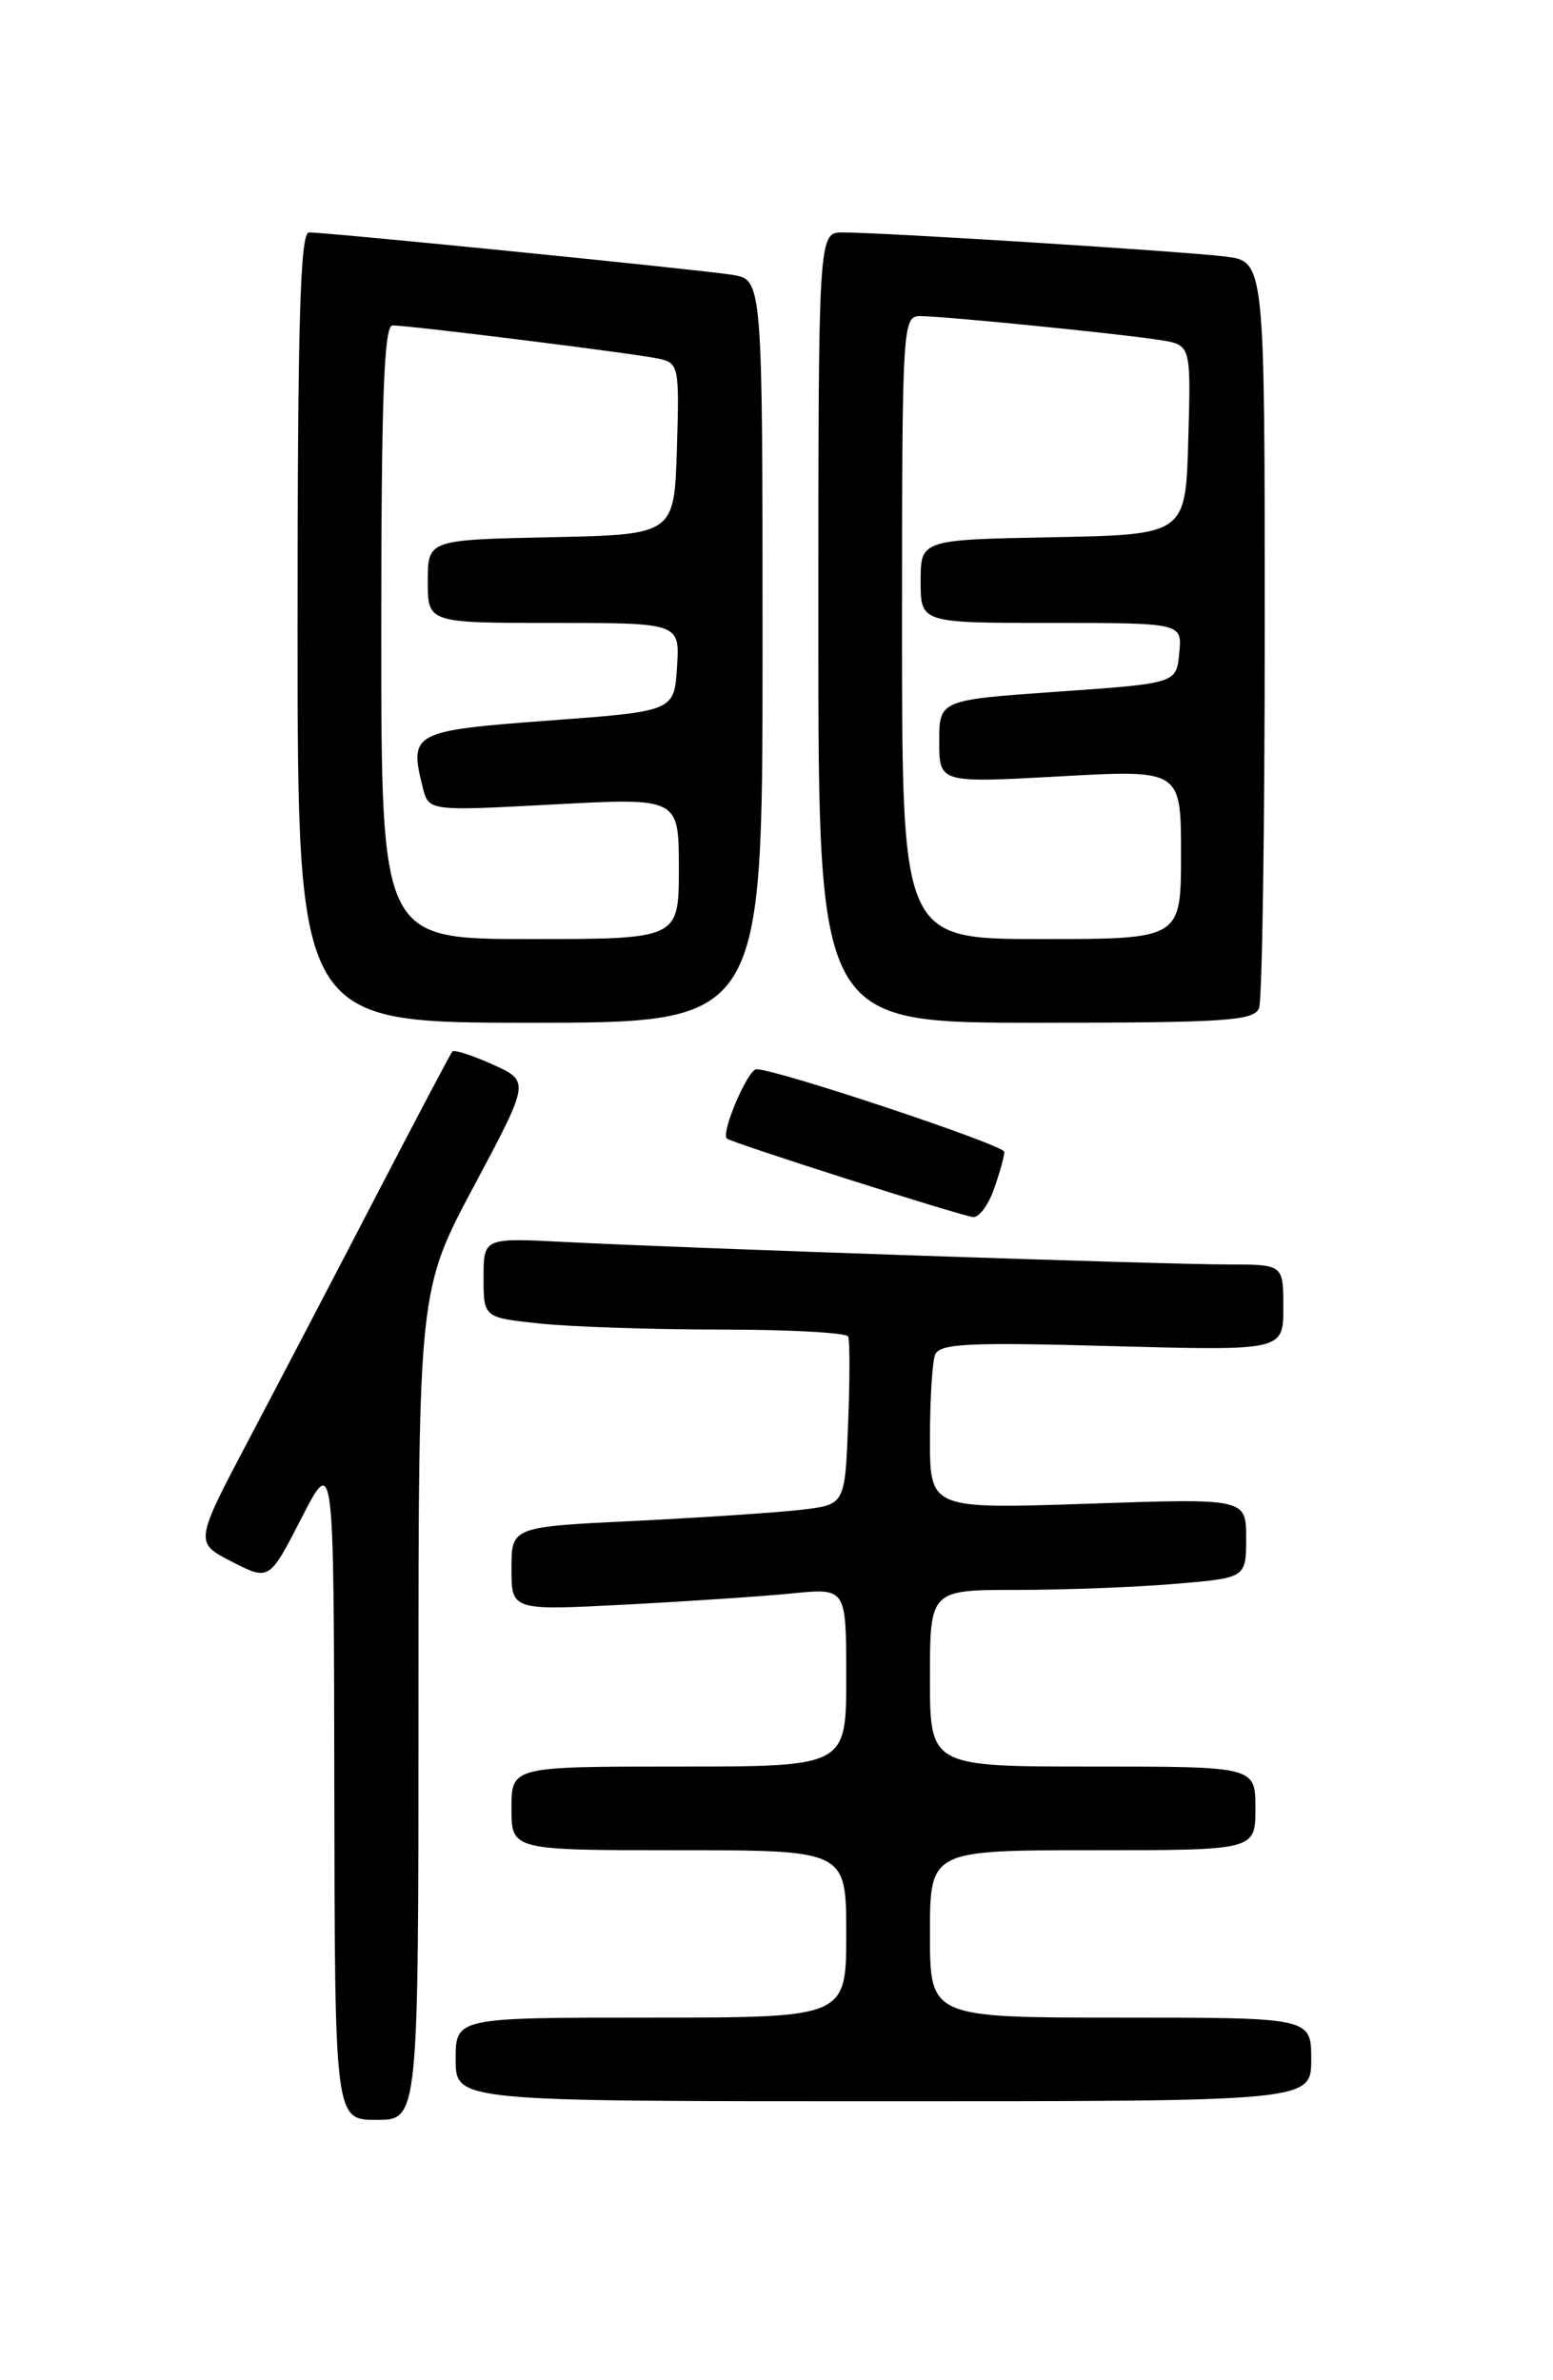 <?xml version="1.0" encoding="UTF-8" standalone="no"?>
<!DOCTYPE svg PUBLIC "-//W3C//DTD SVG 1.1//EN" "http://www.w3.org/Graphics/SVG/1.1/DTD/svg11.dtd" >
<svg xmlns="http://www.w3.org/2000/svg" xmlns:xlink="http://www.w3.org/1999/xlink" version="1.1" viewBox="0 0 167 256">
 <g >
 <path fill="currentColor"
d=" M 45.00 183.37 C 45.00 138.75 45.00 138.75 50.99 127.52 C 56.98 116.29 56.98 116.29 52.98 114.49 C 50.78 113.50 48.83 112.87 48.64 113.09 C 48.45 113.32 44.79 120.25 40.51 128.50 C 36.23 136.75 30.07 148.54 26.82 154.71 C 20.91 165.91 20.91 165.91 24.94 167.97 C 28.96 170.02 28.96 170.02 32.43 163.26 C 35.90 156.50 35.90 156.50 35.95 192.25 C 36.00 228.00 36.00 228.00 40.50 228.00 C 45.00 228.00 45.00 228.00 45.00 183.37 Z  M 141.00 221.50 C 141.00 217.00 141.00 217.00 120.50 217.00 C 100.00 217.00 100.00 217.00 100.00 208.00 C 100.00 199.00 100.00 199.00 117.50 199.00 C 135.00 199.00 135.00 199.00 135.00 194.50 C 135.00 190.00 135.00 190.00 117.50 190.00 C 100.00 190.00 100.00 190.00 100.00 180.50 C 100.00 171.00 100.00 171.00 109.35 171.00 C 114.49 171.00 122.14 170.71 126.35 170.35 C 134.00 169.71 134.00 169.71 134.00 165.43 C 134.00 161.15 134.00 161.15 117.00 161.73 C 100.00 162.30 100.00 162.30 100.00 154.73 C 100.00 150.57 100.25 146.51 100.55 145.72 C 101.02 144.50 104.06 144.35 119.55 144.78 C 138.00 145.28 138.00 145.28 138.00 140.64 C 138.00 136.00 138.00 136.00 132.13 136.00 C 125.28 136.00 73.55 134.25 60.75 133.58 C 52.00 133.13 52.00 133.13 52.00 137.42 C 52.00 141.72 52.00 141.72 58.15 142.36 C 61.53 142.71 70.28 143.00 77.59 143.00 C 84.90 143.00 91.03 143.34 91.21 143.75 C 91.39 144.16 91.39 148.40 91.20 153.17 C 90.86 161.83 90.86 161.83 86.18 162.38 C 83.61 162.68 75.54 163.22 68.25 163.58 C 55.00 164.22 55.00 164.22 55.00 168.72 C 55.00 173.22 55.00 173.22 67.25 172.58 C 73.99 172.23 82.09 171.69 85.25 171.37 C 91.00 170.80 91.00 170.80 91.00 180.40 C 91.00 190.00 91.00 190.00 73.00 190.00 C 55.00 190.00 55.00 190.00 55.00 194.50 C 55.00 199.00 55.00 199.00 73.00 199.00 C 91.00 199.00 91.00 199.00 91.00 208.00 C 91.00 217.00 91.00 217.00 70.00 217.00 C 49.00 217.00 49.00 217.00 49.00 221.50 C 49.00 226.00 49.00 226.00 95.00 226.00 C 141.00 226.00 141.00 226.00 141.00 221.50 Z  M 106.90 127.85 C 107.51 126.12 108.00 124.34 108.00 123.89 C 108.00 123.16 83.54 115.00 81.34 115.00 C 80.42 115.00 77.49 121.86 78.16 122.45 C 78.68 122.92 103.34 130.78 104.65 130.90 C 105.29 130.95 106.30 129.58 106.90 127.85 Z  M 82.00 70.05 C 82.00 30.09 82.00 30.09 78.75 29.56 C 75.34 29.01 35.35 25.00 33.23 25.00 C 32.28 25.00 32.00 34.60 32.00 67.50 C 32.00 110.00 32.00 110.00 57.00 110.00 C 82.00 110.00 82.00 110.00 82.00 70.05 Z  M 135.39 108.42 C 135.73 107.55 136.00 89.13 136.00 67.48 C 136.00 28.12 136.00 28.12 131.75 27.59 C 127.22 27.03 95.02 25.00 90.62 25.00 C 88.00 25.00 88.00 25.00 88.00 67.50 C 88.00 110.00 88.00 110.00 111.39 110.00 C 131.80 110.00 134.86 109.80 135.39 108.42 Z  M 41.00 68.00 C 41.00 42.89 41.29 35.00 42.21 35.00 C 44.07 35.00 68.20 38.01 70.79 38.57 C 73.00 39.04 73.06 39.37 72.79 48.28 C 72.50 57.50 72.50 57.50 59.25 57.78 C 46.00 58.06 46.00 58.06 46.00 62.53 C 46.00 67.00 46.00 67.00 59.55 67.00 C 73.11 67.00 73.11 67.00 72.80 71.75 C 72.50 76.50 72.50 76.50 59.01 77.50 C 44.36 78.59 43.98 78.79 45.46 84.70 C 46.10 87.24 46.10 87.24 59.55 86.52 C 73.00 85.80 73.00 85.80 73.00 93.40 C 73.00 101.00 73.00 101.00 57.00 101.00 C 41.00 101.00 41.00 101.00 41.00 68.00 Z  M 97.00 67.50 C 97.00 34.89 97.05 34.00 98.96 34.00 C 101.50 34.00 120.52 35.90 124.78 36.58 C 128.07 37.10 128.07 37.10 127.78 47.30 C 127.50 57.50 127.50 57.50 113.25 57.78 C 99.00 58.05 99.00 58.05 99.00 62.53 C 99.00 67.00 99.00 67.00 113.06 67.00 C 127.13 67.00 127.13 67.00 126.81 70.25 C 126.50 73.50 126.50 73.50 113.75 74.39 C 101.00 75.29 101.00 75.29 101.00 79.76 C 101.00 84.22 101.00 84.22 114.00 83.50 C 127.00 82.78 127.00 82.78 127.00 91.89 C 127.00 101.00 127.00 101.00 112.00 101.00 C 97.00 101.00 97.00 101.00 97.00 67.50 Z "/>
</g>
</svg>